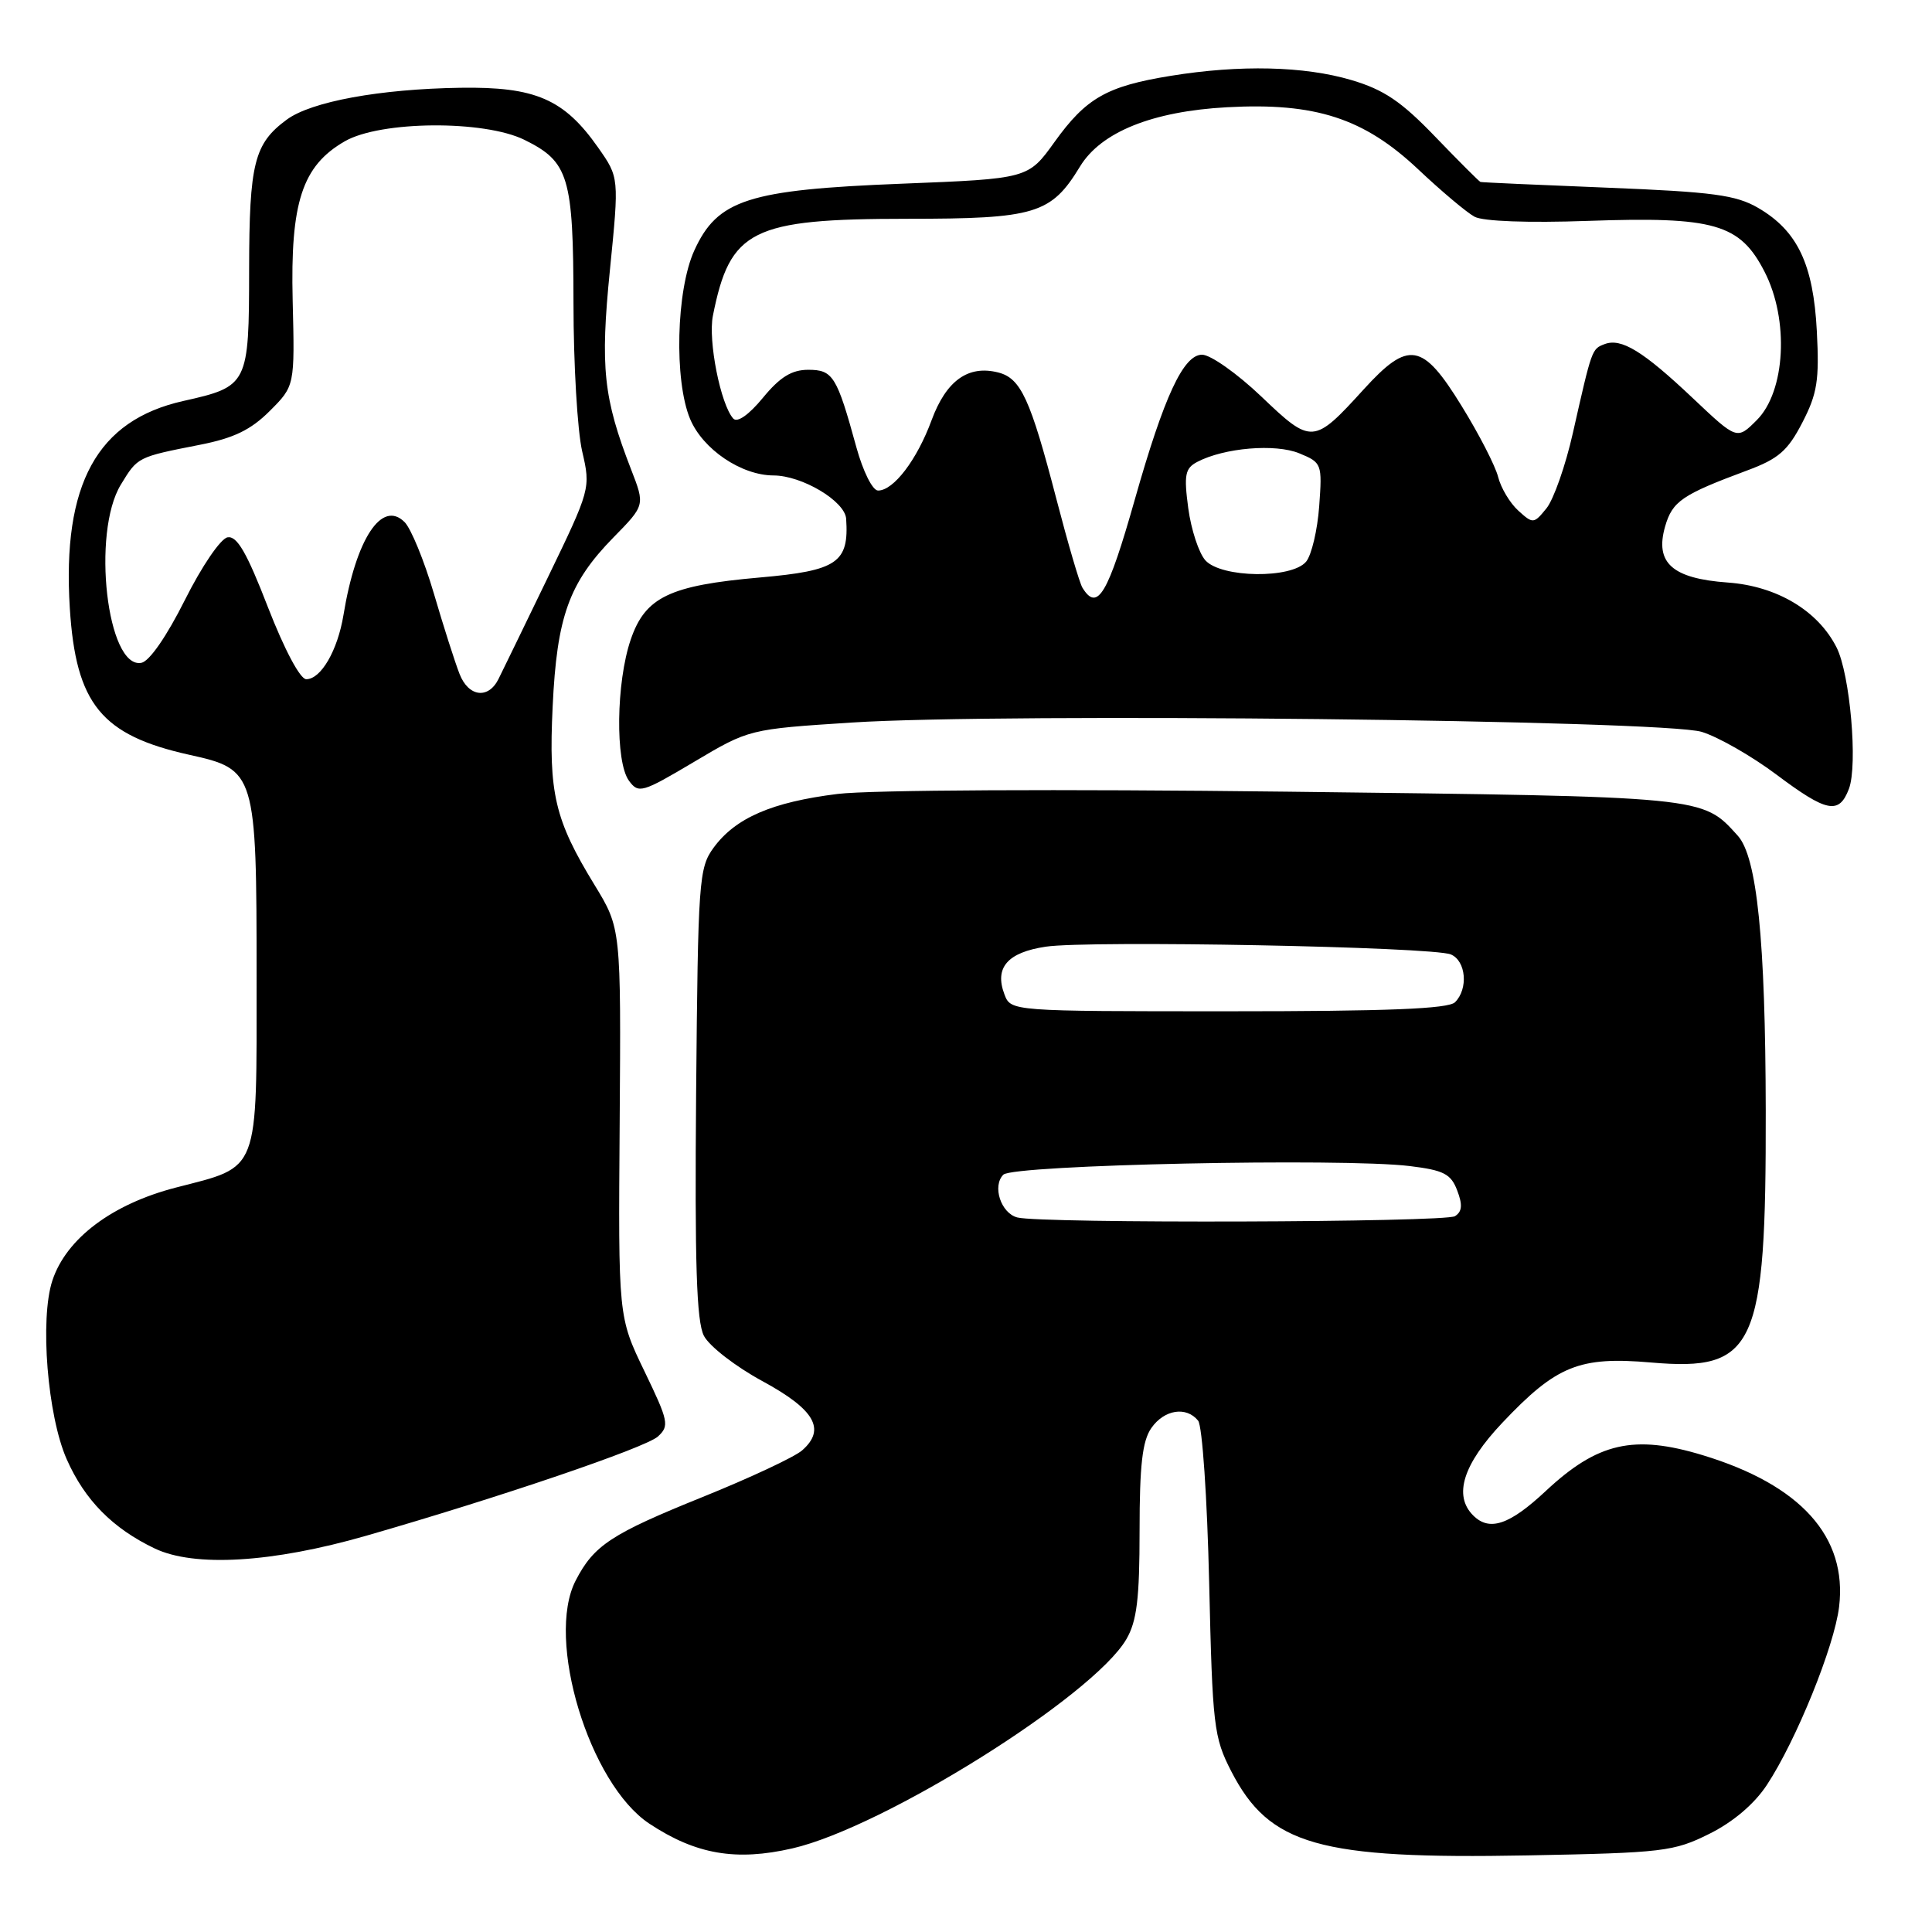 <?xml version="1.0" encoding="UTF-8" standalone="no"?>
<!DOCTYPE svg PUBLIC "-//W3C//DTD SVG 1.1//EN" "http://www.w3.org/Graphics/SVG/1.1/DTD/svg11.dtd" >
<svg xmlns="http://www.w3.org/2000/svg" xmlns:xlink="http://www.w3.org/1999/xlink" version="1.1" viewBox="0 0 256 256">
 <g >
 <path fill="currentColor"
d=" M 105.00 244.92 C 117.09 242.14 144.86 224.74 149.25 217.20 C 150.64 214.81 151.00 211.84 151.00 202.82 C 151.00 194.14 151.37 190.92 152.56 189.22 C 154.27 186.77 157.20 186.31 158.76 188.25 C 159.31 188.94 159.96 198.48 160.22 209.71 C 160.66 228.75 160.83 230.19 163.15 234.71 C 168.20 244.51 174.74 246.37 202.41 245.85 C 220.38 245.51 221.79 245.34 226.50 242.99 C 229.66 241.42 232.47 239.03 234.13 236.50 C 238.02 230.59 243.06 218.15 243.69 212.91 C 244.80 203.64 238.62 196.76 225.62 192.82 C 216.50 190.05 211.70 191.14 204.84 197.55 C 200.01 202.07 197.36 202.96 195.20 200.80 C 192.56 198.16 193.86 194.03 199.07 188.52 C 206.24 180.94 209.27 179.71 218.79 180.54 C 232.61 181.73 234.02 178.63 233.97 147.20 C 233.93 124.54 232.82 113.56 230.26 110.73 C 225.52 105.50 226.26 105.57 170.50 104.90 C 140.44 104.54 115.34 104.67 111.00 105.20 C 102.28 106.28 97.46 108.37 94.56 112.32 C 92.60 115.00 92.49 116.63 92.24 144.82 C 92.05 167.48 92.29 175.09 93.27 177.00 C 93.98 178.38 97.47 181.08 101.03 183.01 C 107.97 186.78 109.47 189.39 106.29 192.18 C 105.31 193.05 99.37 195.83 93.10 198.36 C 80.99 203.25 78.69 204.76 76.28 209.43 C 72.26 217.20 78.08 236.38 86.05 241.65 C 92.20 245.72 97.51 246.64 105.00 244.92 Z  M 48.50 203.50 C 66.20 198.41 85.53 191.83 87.17 190.35 C 88.72 188.94 88.59 188.32 85.38 181.67 C 81.92 174.50 81.92 174.50 82.11 148.76 C 82.29 123.01 82.29 123.01 78.78 117.26 C 73.50 108.62 72.68 105.13 73.23 93.61 C 73.79 81.70 75.39 77.24 81.28 71.22 C 85.47 66.95 85.47 66.95 83.63 62.22 C 79.95 52.73 79.52 48.73 80.82 35.75 C 82.04 23.52 82.04 23.52 79.26 19.56 C 74.74 13.12 70.94 11.48 61.00 11.63 C 50.33 11.79 41.24 13.46 38.00 15.85 C 33.68 19.03 33.03 21.62 33.01 35.68 C 33.00 50.97 32.88 51.21 24.30 53.13 C 12.86 55.69 8.23 64.14 9.25 80.58 C 10.05 93.29 13.43 97.43 25.11 100.02 C 33.87 101.95 34.00 102.38 34.00 129.40 C 34.00 155.75 34.49 154.47 23.30 157.36 C 14.84 159.55 8.78 164.11 6.94 169.68 C 5.26 174.77 6.29 187.60 8.84 193.36 C 11.23 198.77 14.93 202.52 20.50 205.18 C 25.75 207.69 36.09 207.07 48.50 203.50 Z  M 244.99 104.53 C 246.19 101.37 245.14 89.33 243.36 85.80 C 240.90 80.92 235.45 77.66 228.95 77.19 C 221.58 76.66 219.26 74.59 220.63 69.78 C 221.60 66.41 222.87 65.55 231.50 62.34 C 235.66 60.80 236.89 59.73 238.82 55.99 C 240.80 52.16 241.08 50.38 240.74 43.89 C 240.28 35.01 238.18 30.59 232.97 27.55 C 230.03 25.84 227.00 25.43 213.00 24.87 C 203.93 24.51 196.35 24.17 196.17 24.11 C 195.99 24.05 193.29 21.35 190.17 18.11 C 185.68 13.44 183.37 11.88 179.07 10.61 C 172.83 8.76 164.29 8.56 155.12 10.05 C 146.66 11.42 143.92 12.98 139.74 18.80 C 136.24 23.68 136.24 23.68 119.52 24.34 C 99.12 25.14 95.06 26.45 91.99 33.21 C 89.60 38.47 89.31 50.41 91.44 55.51 C 93.12 59.53 98.22 62.99 102.50 63.00 C 106.27 63.01 111.96 66.40 112.12 68.74 C 112.51 74.56 110.96 75.62 100.69 76.52 C 88.71 77.57 85.49 79.12 83.57 84.76 C 81.64 90.42 81.51 100.95 83.34 103.45 C 84.61 105.18 85.07 105.05 91.97 100.95 C 99.26 96.62 99.26 96.62 112.88 95.74 C 132.89 94.44 220.45 95.41 225.50 96.98 C 227.70 97.66 232.13 100.20 235.35 102.61 C 242.07 107.65 243.68 107.97 244.99 104.53 Z  M 134.80 161.32 C 132.62 160.75 131.45 157.15 132.95 155.65 C 134.25 154.34 177.88 153.42 186.80 154.51 C 191.31 155.06 192.26 155.55 193.09 157.75 C 193.82 159.65 193.74 160.55 192.79 161.15 C 191.48 161.98 137.91 162.14 134.80 161.32 Z  M 133.09 131.75 C 131.75 128.21 133.50 126.20 138.57 125.44 C 144.28 124.58 189.88 125.45 192.25 126.47 C 194.26 127.32 194.58 131.02 192.80 132.80 C 191.92 133.68 183.86 134.00 162.77 134.00 C 133.94 134.00 133.94 134.00 133.09 131.75 Z  M 60.90 89.32 C 60.29 87.77 58.75 82.95 57.48 78.61 C 56.20 74.27 54.46 70.03 53.61 69.18 C 50.60 66.17 47.17 71.38 45.51 81.50 C 44.74 86.18 42.53 90.00 40.58 90.00 C 39.77 90.00 37.69 86.08 35.50 80.45 C 32.70 73.21 31.40 70.97 30.15 71.20 C 29.23 71.37 26.73 75.04 24.50 79.50 C 22.09 84.31 19.80 87.63 18.73 87.83 C 14.19 88.67 12.11 70.62 16.01 64.22 C 18.25 60.54 18.19 60.57 26.47 58.94 C 30.97 58.06 33.24 56.96 35.74 54.46 C 39.06 51.14 39.06 51.14 38.78 39.82 C 38.46 26.81 40.04 21.97 45.69 18.72 C 50.42 16.00 64.13 15.89 69.49 18.53 C 75.37 21.43 75.97 23.41 75.99 40.17 C 75.99 48.24 76.51 57.07 77.14 59.80 C 78.28 64.71 78.24 64.83 72.54 76.62 C 69.38 83.15 66.46 89.17 66.04 90.00 C 64.69 92.68 62.08 92.33 60.90 89.32 Z  M 143.43 77.88 C 143.05 77.27 141.50 71.98 139.98 66.13 C 136.52 52.83 135.27 50.11 132.25 49.35 C 128.28 48.35 125.38 50.43 123.44 55.68 C 121.51 60.92 118.41 65.00 116.35 65.00 C 115.62 65.00 114.36 62.48 113.47 59.25 C 110.88 49.81 110.37 49.00 107.09 49.00 C 104.91 49.00 103.35 49.96 101.09 52.71 C 99.22 54.98 97.69 56.05 97.16 55.46 C 95.48 53.59 93.81 45.16 94.46 41.85 C 96.73 30.42 99.56 29.00 120.21 28.99 C 137.20 28.99 139.28 28.36 143.11 22.06 C 145.89 17.49 152.70 14.75 162.59 14.21 C 174.29 13.57 180.72 15.66 187.90 22.42 C 190.98 25.33 194.35 28.16 195.39 28.72 C 196.53 29.33 202.49 29.55 210.39 29.27 C 227.16 28.68 230.55 29.65 233.81 36.00 C 237.09 42.37 236.59 51.87 232.78 55.67 C 230.16 58.29 230.16 58.29 224.33 52.78 C 217.71 46.52 214.82 44.75 212.61 45.60 C 210.92 46.25 210.94 46.19 208.42 57.35 C 207.45 61.67 205.87 66.17 204.92 67.35 C 203.24 69.42 203.13 69.43 201.19 67.67 C 200.08 66.67 198.88 64.66 198.51 63.20 C 198.15 61.75 195.97 57.51 193.67 53.79 C 188.49 45.37 186.65 45.06 180.70 51.59 C 174.06 58.89 173.80 58.91 167.14 52.55 C 163.94 49.50 160.40 47.00 159.28 47.00 C 156.81 47.00 154.25 52.51 150.38 66.15 C 146.80 78.78 145.42 81.11 143.43 77.88 Z  M 159.72 74.25 C 158.85 73.28 157.83 70.17 157.45 67.34 C 156.86 62.92 157.03 62.06 158.63 61.21 C 162.21 59.33 169.00 58.76 172.17 60.07 C 175.15 61.30 175.21 61.46 174.80 67.08 C 174.57 70.24 173.79 73.54 173.07 74.42 C 171.17 76.71 161.84 76.59 159.72 74.25 Z "/>
</g>
</svg>